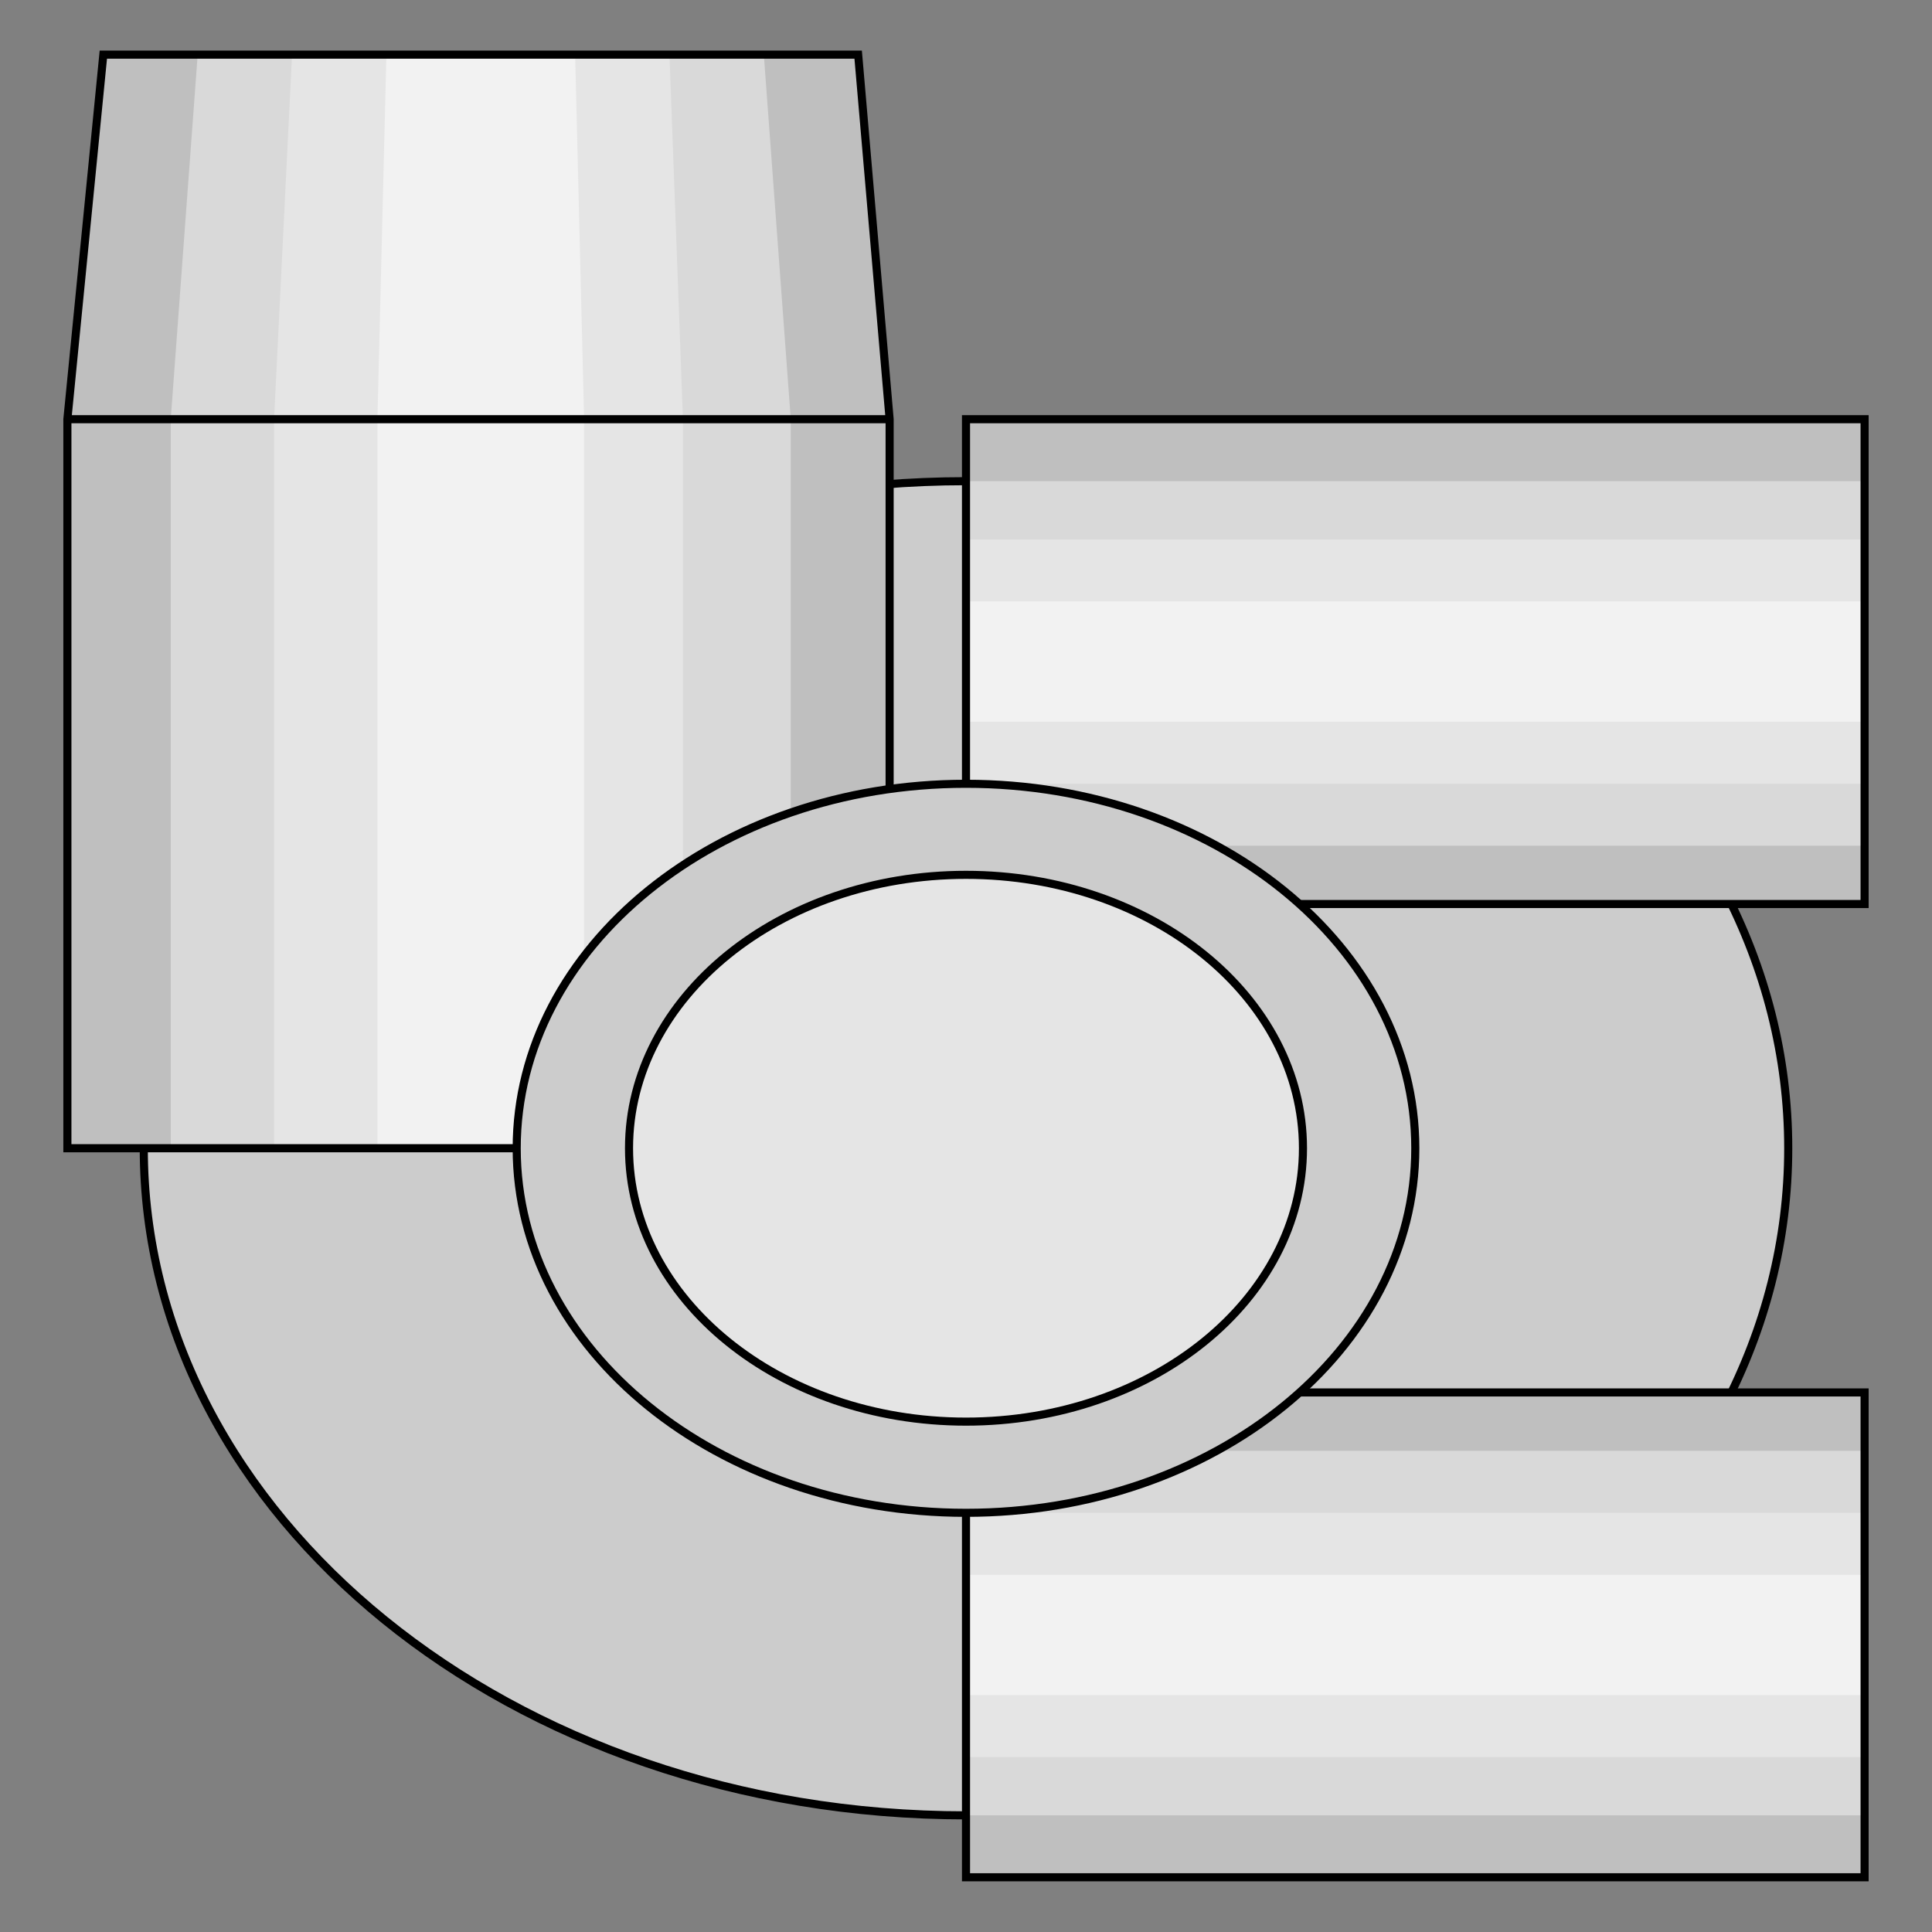 <svg width="150" height="150" viewBox="0 0 150 150" fill="none" xmlns="http://www.w3.org/2000/svg">
<rect x="0" y="0" width="150" height="150" fill="#808080" stroke="none"/>
<path d="M75 140.944C110.257 140.944 138.838 117.756 138.838 89.152C138.838 60.548 110.257 37.359 75 37.359C39.744 37.359 11.163 60.548 11.163 89.152C11.163 117.756 39.744 140.944 75 140.944Z" fill="#CCCCCC" stroke="black" stroke-width="0.628"/>
<path d="M69.07 89.148V32.544L66.628 4.242H8.023L5.232 32.544V89.148H69.07Z" fill="#BFBFBF"/>
<path d="M144.767 32.547V70.188H75V32.547H144.767Z" fill="#BFBFBF"/>
<path d="M75 145.751V108.109H144.767V145.751H75Z" fill="#BFBFBF"/>
<path d="M61.395 89.148V32.544L59.302 4.242H15.349L13.256 32.544V89.148H61.395Z" fill="#D9D9D9"/>
<path d="M144.767 37.359V65.661H75V37.359H144.767Z" fill="#D9D9D9"/>
<path d="M75 140.943V112.641H144.767V140.943H75Z" fill="#D9D9D9"/>
<path d="M53.023 89.148V32.544L51.977 4.242H22.675L21.279 32.544V89.148H53.023Z" fill="#E5E5E5"/>
<path d="M144.767 41.891V60.853H75V41.891H144.767Z" fill="#E5E5E5"/>
<path d="M75 136.415V117.453H144.767V136.415H75Z" fill="#E5E5E5"/>
<path d="M45.349 89.148V32.544L44.652 4.242H30L29.303 32.544V89.148H45.349Z" fill="#F2F2F2"/>
<path d="M75 131.605V122.266H144.767V131.605H75Z" fill="#F2F2F2"/>
<path d="M144.767 46.695V56.035H75V46.695H144.767Z" fill="#F2F2F2"/>
<path d="M69.07 32.547H5.232" stroke="black" stroke-width="0.628"/>
<path d="M69.07 89.148V32.544L66.628 4.242H8.023L5.232 32.544V89.148H69.07Z" stroke="black" stroke-width="0.628"/>
<path d="M144.767 32.547V70.188H75V32.547H144.767Z" stroke="black" stroke-width="0.628"/>
<path d="M75 145.751V108.109H144.767V145.751H75Z" stroke="black" stroke-width="0.628"/>
<path d="M75 117.455C94.266 117.455 109.884 104.784 109.884 89.153C109.884 73.523 94.266 60.852 75 60.852C55.734 60.852 40.116 73.523 40.116 89.153C40.116 104.784 55.734 117.455 75 117.455Z" fill="#CCCCCC" stroke="black" stroke-width="0.628"/>
<path d="M75 110.375C89.449 110.375 101.162 100.871 101.162 89.148C101.162 77.425 89.449 67.922 75 67.922C60.55 67.922 48.837 77.425 48.837 89.148C48.837 100.871 60.55 110.375 75 110.375Z" fill="#E5E5E5" stroke="black" stroke-width="0.628"/>
</svg>
